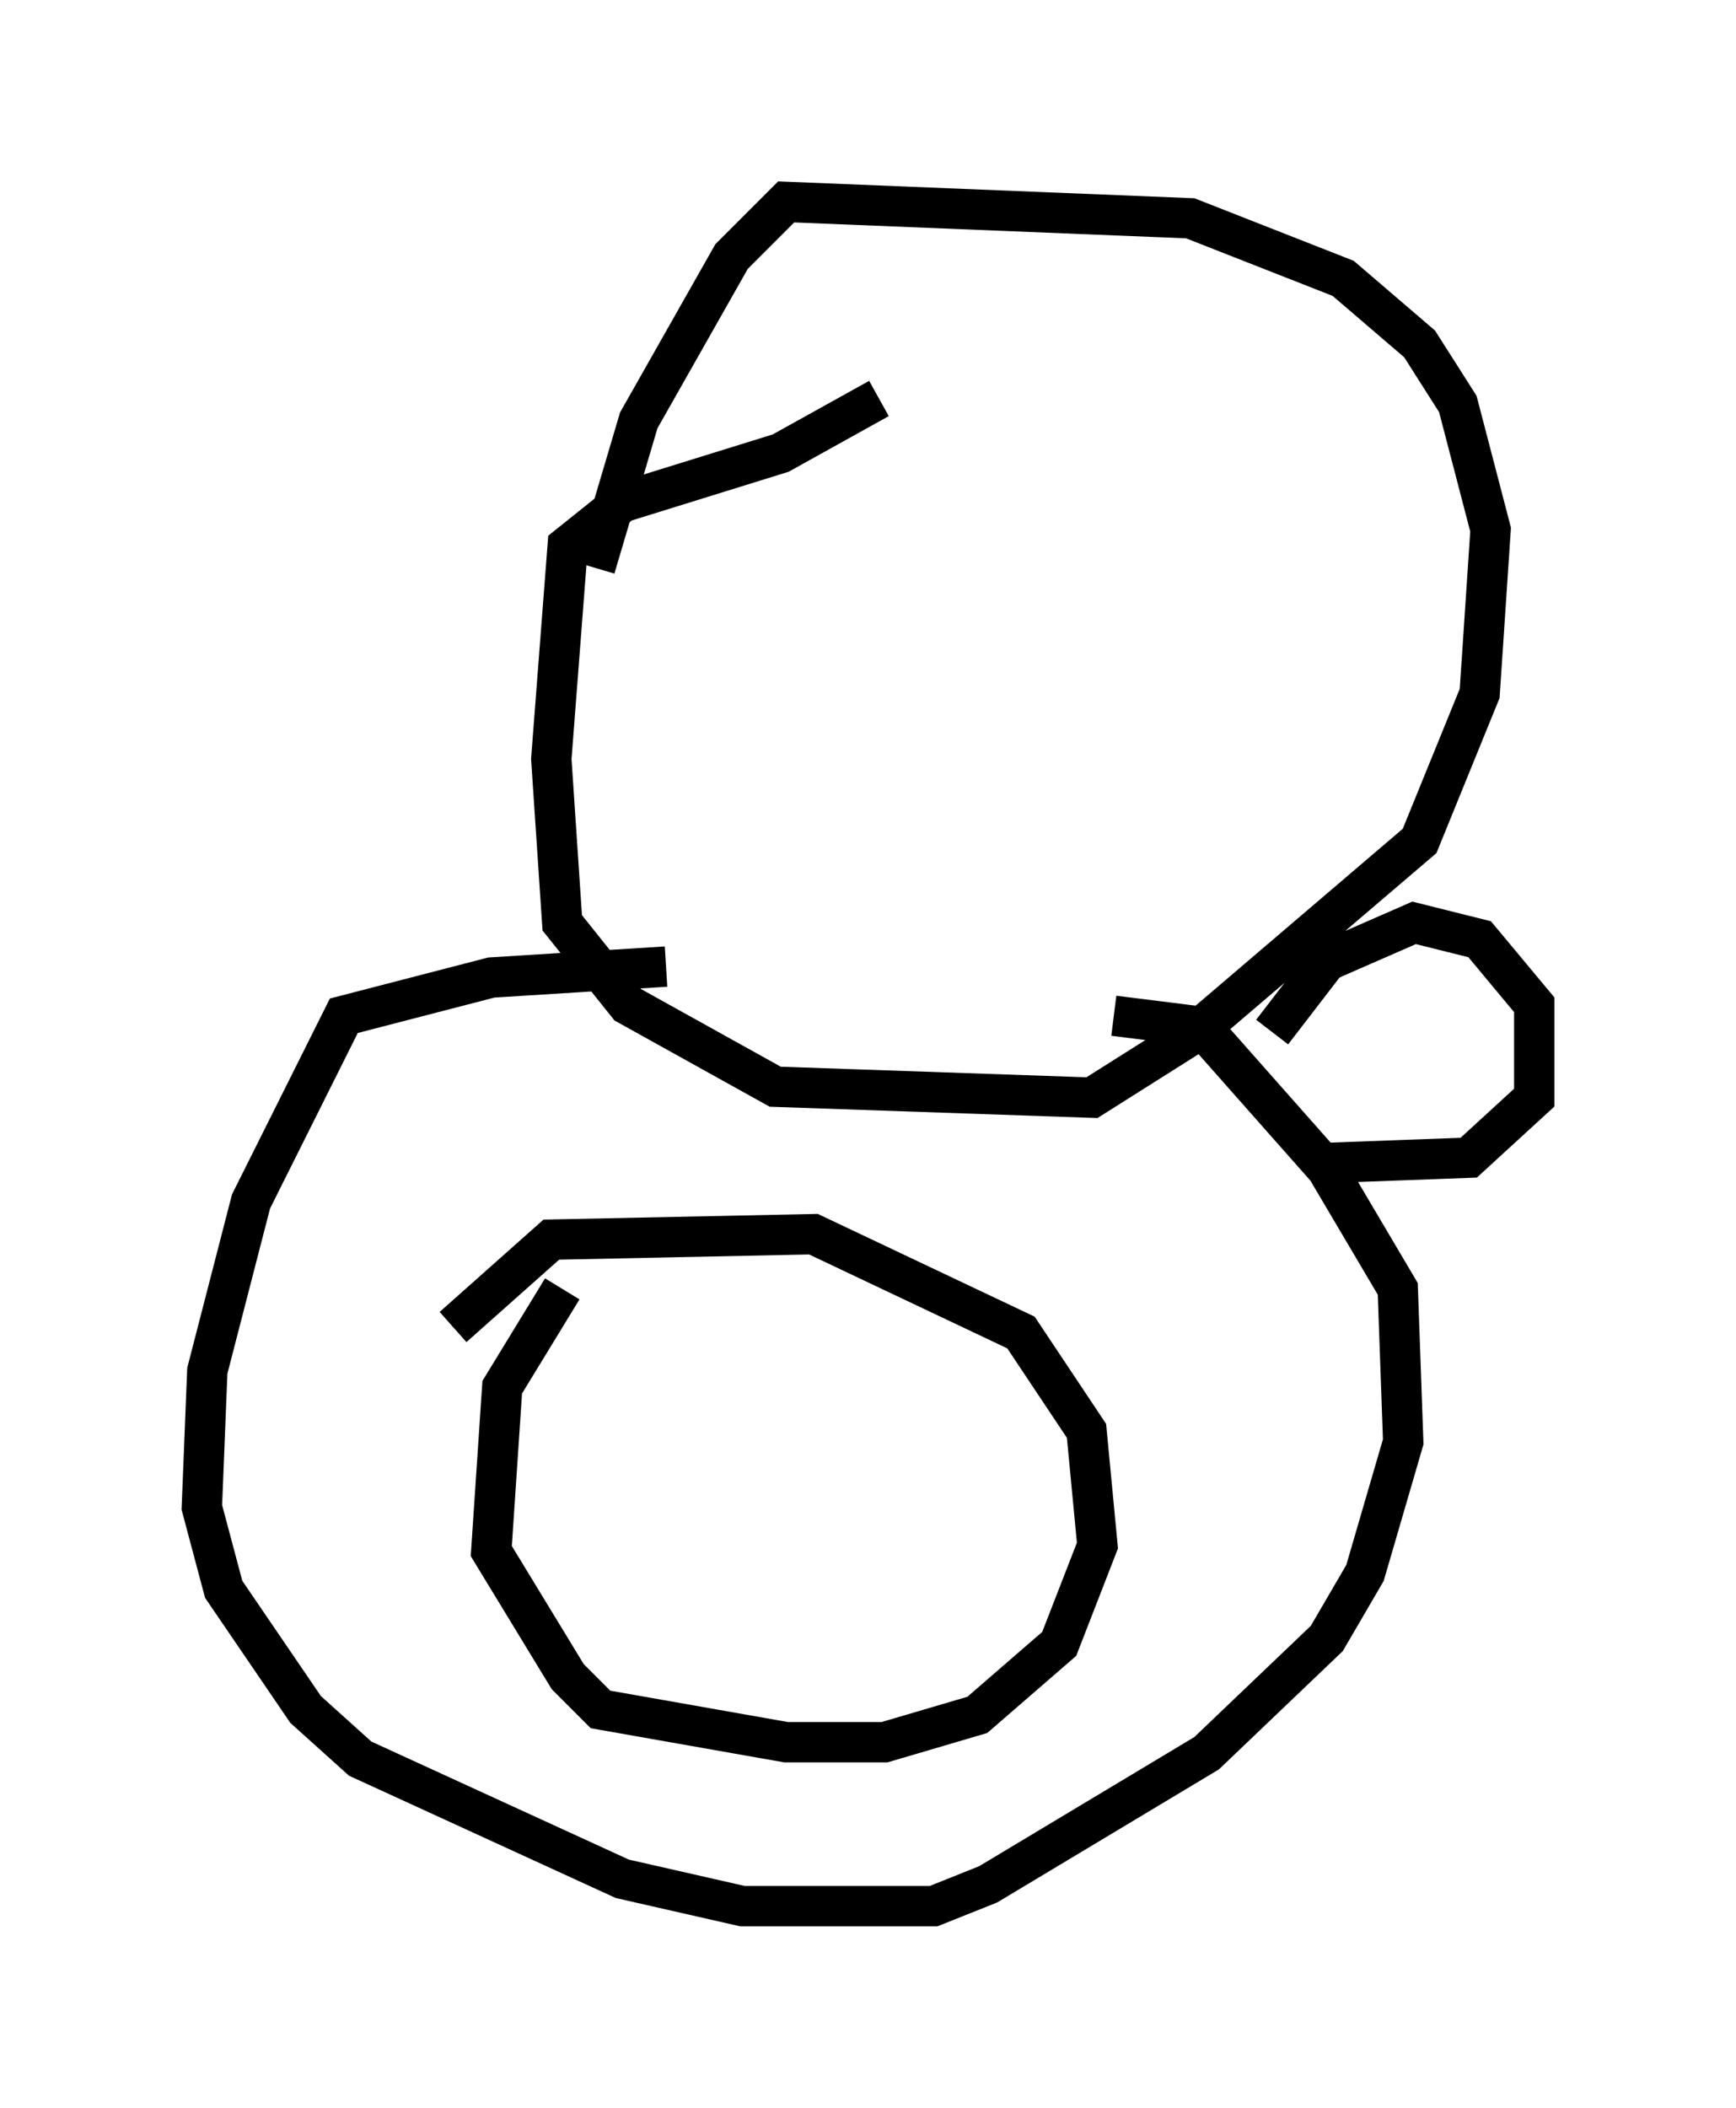<?xml version="1.0" encoding="utf-8" ?>
<svg baseProfile="full" height="52.219" version="1.1" width="43.017" xmlns="http://www.w3.org/2000/svg" xmlns:ev="http://www.w3.org/2001/xml-events" xmlns:xlink="http://www.w3.org/1999/xlink"><defs /><rect fill="white" height="52.219" width="43.017" x="0" y="0" /><path d="M22.321, 8.789 m-0.541, 1.083 l-2.436, 1.353 -3.924, 1.218 l-1.353, 1.083 -0.406, 5.277 l0.271, 4.059 1.624, 2.03 l3.654, 2.03 7.848, 0.271 l2.571, -1.624 5.548, -4.736 l1.488, -3.654 0.271, -4.059 l-0.812, -3.112 -0.947, -1.488 l-1.894, -1.624 -3.789, -1.488 l-10.013, -0.406 -1.353, 1.353 l-2.3, 4.059 -1.083, 3.654 m1.759, 9.878 l-4.33, 0.271 -3.654, 0.947 l-2.3, 4.601 -1.083, 4.195 l-0.135, 3.383 0.541, 2.03 l2.03, 2.977 1.353, 1.218 l6.495, 2.977 2.977, 0.677 l4.736, 0.0 1.353, -0.541 l5.413, -3.248 2.977, -2.842 l0.947, -1.624 0.947, -3.248 l-0.135, -3.789 -1.759, -2.977 l-3.112, -3.518 -2.165, -0.271 m-13.667, 6.766 l-1.488, 2.436 -0.271, 4.059 l1.894, 3.112 0.812, 0.812 l4.601, 0.812 2.436, 0.0 l2.3, -0.677 2.03, -1.759 l0.947, -2.436 -0.271, -2.842 l-1.624, -2.436 -5.142, -2.436 l-6.495, 0.135 -2.436, 2.165 m20.297, -7.307 l1.353, -1.759 2.165, -0.947 l1.624, 0.406 1.353, 1.624 l0.0, 2.3 -1.624, 1.488 l-3.654, 0.135 " fill="none" stroke="black" stroke-width="1" /></svg>